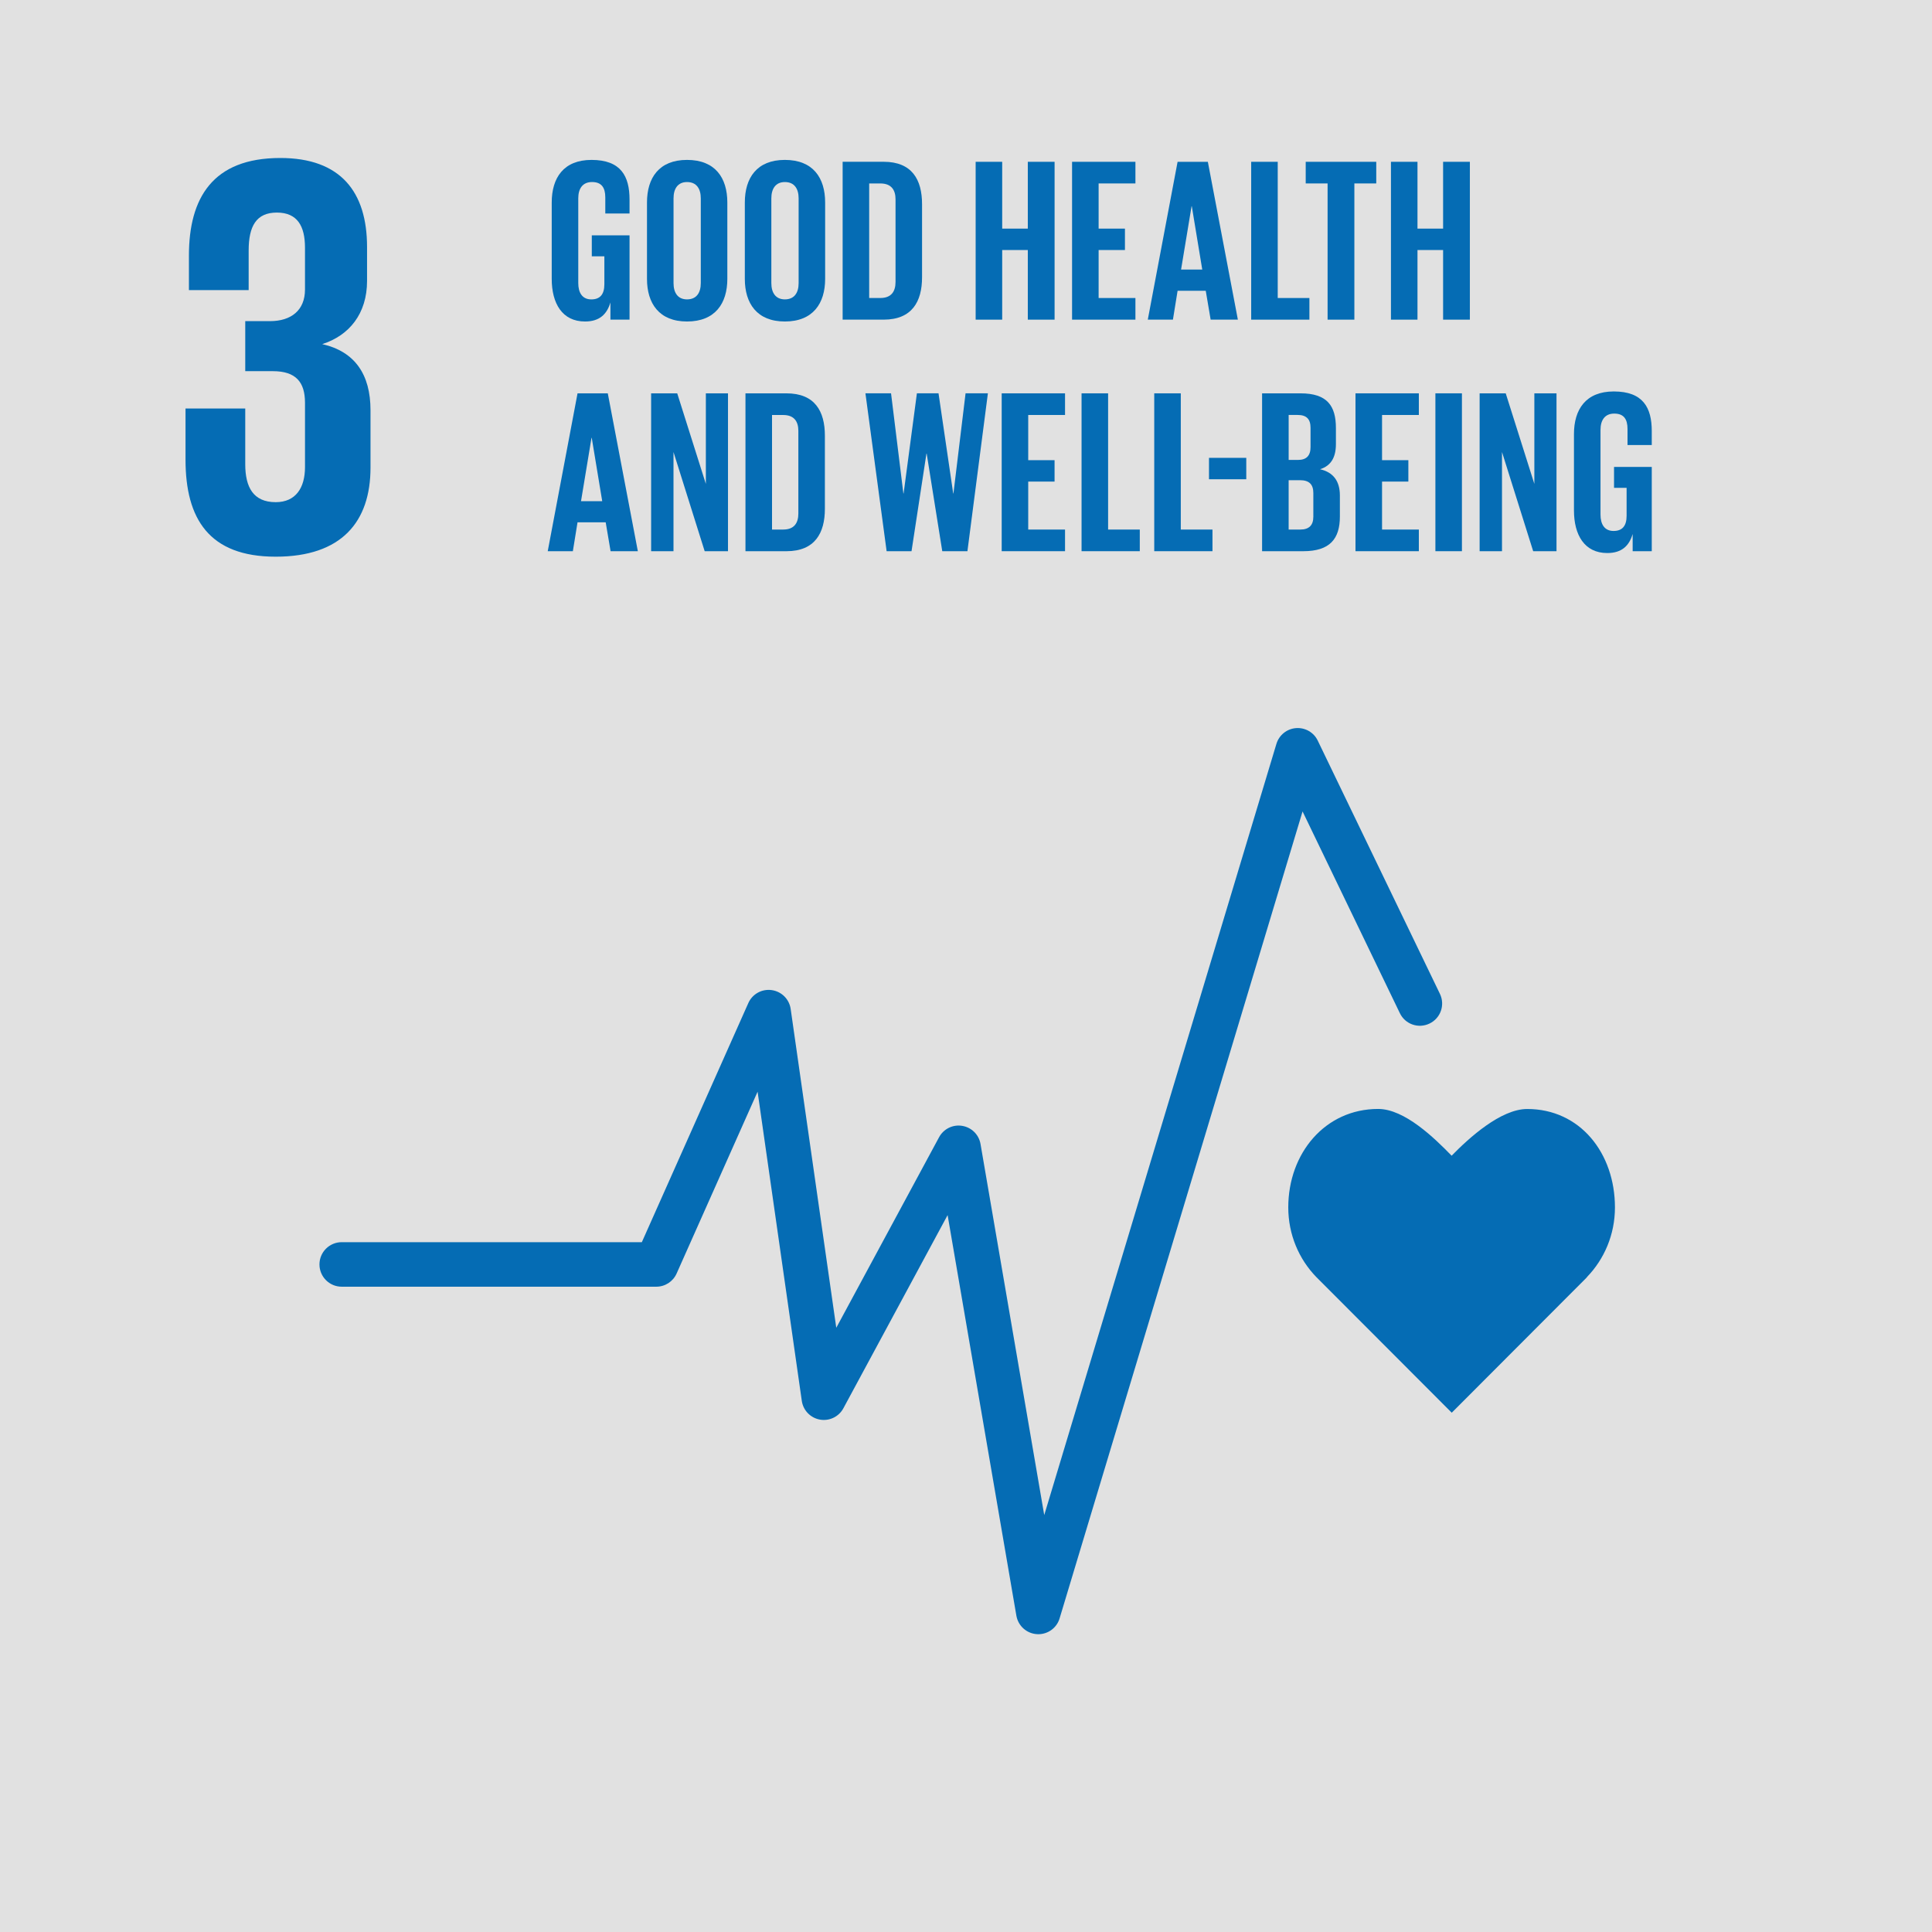 <?xml version="1.0" encoding="utf-8"?>
<!-- Generator: Adobe Illustrator 16.0.0, SVG Export Plug-In . SVG Version: 6.00 Build 0)  -->
<!DOCTYPE svg PUBLIC "-//W3C//DTD SVG 1.1//EN" "http://www.w3.org/Graphics/SVG/1.1/DTD/svg11.dtd">
<svg version="1.1" id="Layer_1" xmlns="http://www.w3.org/2000/svg" xmlns:xlink="http://www.w3.org/1999/xlink" x="0px" y="0px"
	 width="150px" height="150px" viewBox="0 0 150 150" enable-background="new 0 0 150 150" xml:space="preserve">
<g>
	<rect fill="#E1E1E1" width="150" height="150"/>
	<path fill="#056CB4" d="M21.404,43.221c5.132,0,7.362-2.722,7.362-6.913v-4.461c0-2.765-1.206-4.552-3.748-5.13
		c2.096-0.668,3.48-2.364,3.48-4.907V19.18c0-4.283-2.052-6.914-6.736-6.914c-5.265,0-7.094,3.121-7.094,7.583v2.676h4.638v-3.078
		c0-1.874,0.583-2.943,2.19-2.943c1.605,0,2.183,1.069,2.183,2.721v3.256c0,1.607-1.07,2.452-2.718,2.452h-1.92v3.884h2.143
		c1.783,0,2.496,0.845,2.496,2.452v4.996c0,1.605-0.713,2.723-2.275,2.723c-1.739,0-2.364-1.162-2.364-2.945v-4.327h-4.637v3.969
		C14.404,40.279,16.23,43.221,21.404,43.221"/>
	<path fill="#056CB4" d="M125.384,93.747c0-4.224-2.708-7.645-6.811-7.645c-2.051,0-4.526,2.248-5.869,3.627
		c-1.345-1.383-3.654-3.631-5.706-3.631c-4.102,0-6.977,3.425-6.977,7.645c0,2.11,0.83,4.021,2.177,5.407l10.515,10.533
		l10.501-10.521l-0.008-0.008C124.551,97.768,125.384,95.857,125.384,93.747"/>
	<path fill="#056CB4" d="M80.615,126.879c-0.034,0-0.07,0-0.106-0.004c-0.8-0.047-1.459-0.641-1.597-1.43l-5.34-31.105
		l-8.092,14.999c-0.354,0.658-1.093,1.01-1.82,0.879c-0.735-0.13-1.3-0.716-1.408-1.451l-3.433-24.008l-6.285,14.112
		c-0.277,0.626-0.894,1.028-1.577,1.028H26.531c-0.956,0-1.728-0.775-1.728-1.73c0-0.952,0.772-1.727,1.728-1.727h23.301
		L58.1,77.878c0.314-0.705,1.053-1.114,1.817-1.006c0.762,0.105,1.363,0.702,1.471,1.466l3.54,24.75l7.979-14.789
		c0.349-0.651,1.071-1.01,1.799-0.887c0.728,0.119,1.297,0.684,1.422,1.411l4.946,28.808l18.027-59.878
		c0.206-0.681,0.81-1.167,1.517-1.222c0.713-0.055,1.385,0.329,1.692,0.971l9.486,19.663c0.413,0.858,0.055,1.89-0.807,2.302
		c-0.857,0.417-1.89,0.059-2.304-0.803L101.131,63l-18.864,62.651C82.048,126.386,81.373,126.879,80.615,126.879"/>
	<path fill="#056CB4" d="M45.947,18.274h2.93v6.543h-1.484v-1.336c-0.271,0.921-0.851,1.48-1.971,1.48
		c-1.772,0-2.586-1.408-2.586-3.308v-5.93c0-1.917,0.923-3.308,3.091-3.308c2.28,0,2.95,1.266,2.95,3.075v1.084h-1.882v-1.248
		c0-0.759-0.29-1.193-1.03-1.193c-0.742,0-1.068,0.524-1.068,1.265v6.581c0,0.741,0.308,1.266,1.014,1.266
		c0.667,0,1.012-0.38,1.012-1.176v-2.169h-0.976V18.274z"/>
	<path fill="#056CB4" d="M54.409,21.98V15.4c0-0.741-0.326-1.266-1.068-1.266c-0.722,0-1.048,0.525-1.048,1.266v6.58
		c0,0.741,0.326,1.264,1.048,1.264C54.083,23.244,54.409,22.721,54.409,21.98 M50.232,21.654v-5.931
		c0-1.916,0.939-3.308,3.109-3.308c2.188,0,3.129,1.393,3.129,3.308v5.931c0,1.897-0.941,3.307-3.129,3.307
		C51.171,24.961,50.232,23.552,50.232,21.654"/>
	<path fill="#056CB4" d="M62.005,21.98V15.4c0-0.741-0.326-1.266-1.068-1.266c-0.722,0-1.05,0.525-1.05,1.266v6.58
		c0,0.741,0.328,1.264,1.05,1.264C61.679,23.244,62.005,22.721,62.005,21.98 M57.828,21.654v-5.931c0-1.916,0.939-3.308,3.109-3.308
		c2.187,0,3.127,1.393,3.127,3.308v5.931c0,1.897-0.941,3.307-3.127,3.307C58.767,24.961,57.828,23.552,57.828,21.654"/>
	<path fill="#056CB4" d="M68.352,23.136c0.849,0,1.177-0.506,1.177-1.247v-6.417c0-0.723-0.328-1.229-1.177-1.229h-0.869v8.893
		H68.352z M71.588,15.852v5.676c0,1.881-0.777,3.289-2.983,3.289h-3.183V12.56h3.183C70.811,12.56,71.588,13.952,71.588,15.852"/>
	<polygon fill="#056CB4" points="79.799,19.412 77.81,19.412 77.81,24.818 75.749,24.818 75.749,12.562 77.81,12.562 77.81,17.75 
		79.799,17.75 79.799,12.562 81.878,12.562 81.878,24.818 79.799,24.818 	"/>
	<polygon fill="#056CB4" points="83.235,12.562 88.154,12.562 88.154,14.242 85.297,14.242 85.297,17.75 87.34,17.75 87.34,19.412 
		85.297,19.412 85.297,23.137 88.154,23.137 88.154,24.818 83.235,24.818 	"/>
	<path fill="#056CB4" d="M91.698,20.93h1.645l-0.812-4.917h-0.018L91.698,20.93z M89.114,24.818l2.314-12.256h2.349l2.331,12.256
		h-2.114l-0.38-2.243h-2.186l-0.362,2.243H89.114z"/>
	<polygon fill="#056CB4" points="97.142,12.562 99.203,12.562 99.203,23.137 101.662,23.137 101.662,24.818 97.142,24.818 	"/>
	<polygon fill="#056CB4" points="101.375,12.562 106.852,12.562 106.852,14.242 105.153,14.242 105.153,24.818 103.074,24.818 
		103.074,14.242 101.375,14.242 	"/>
	<polygon fill="#056CB4" points="112.042,19.412 110.053,19.412 110.053,24.818 107.993,24.818 107.993,12.562 110.053,12.562 
		110.053,17.75 112.042,17.75 112.042,12.562 114.121,12.562 114.121,24.818 112.042,24.818 	"/>
	<path fill="#056CB4" d="M45.11,38.91h1.646l-0.813-4.919h-0.018L45.11,38.91z M42.526,42.795l2.314-12.256h2.349l2.333,12.256
		h-2.116l-0.38-2.242h-2.187l-0.362,2.242H42.526z"/>
	<polygon fill="#056CB4" points="52.29,35.094 52.29,42.796 50.553,42.796 50.553,30.539 52.58,30.539 54.802,37.57 54.802,30.539 
		56.521,30.539 56.521,42.796 54.711,42.796 	"/>
	<path fill="#056CB4" d="M60.809,41.114c0.849,0,1.175-0.506,1.175-1.247v-6.417c0-0.723-0.326-1.229-1.175-1.229H59.94v8.894
		H60.809z M64.044,33.829v5.675c0,1.881-0.776,3.292-2.984,3.292h-3.182V30.539h3.182C63.268,30.539,64.044,31.931,64.044,33.829"/>
	<polygon fill="#056CB4" points="71.928,35.221 70.771,42.794 68.837,42.794 67.192,30.538 69.181,30.538 70.138,38.312 
		70.156,38.312 71.188,30.538 72.867,30.538 74.007,38.312 74.025,38.312 74.966,30.538 76.7,30.538 75.111,42.794 73.157,42.794 
		71.948,35.221 	"/>
	<polygon fill="#056CB4" points="77.771,30.539 82.689,30.539 82.689,32.219 79.831,32.219 79.831,35.728 81.876,35.728 
		81.876,37.39 79.831,37.39 79.831,41.115 82.689,41.115 82.689,42.795 77.771,42.795 	"/>
	<polygon fill="#056CB4" points="83.972,30.539 86.033,30.539 86.033,41.115 88.493,41.115 88.493,42.795 83.972,42.795 	"/>
	<polygon fill="#056CB4" points="89.615,30.539 91.676,30.539 91.676,41.115 94.136,41.115 94.136,42.795 89.615,42.795 	"/>
	<rect x="93.866" y="35.547" fill="#056CB4" width="2.894" height="1.663"/>
	<path fill="#056CB4" d="M100.05,37.282v3.833h0.903c0.688,0,1.014-0.345,1.014-0.995v-1.844c0-0.651-0.308-0.994-1.03-0.994H100.05
		z M100.05,35.709h0.725c0.669,0,0.975-0.343,0.975-0.995v-1.5c0-0.669-0.306-0.996-0.993-0.996h-0.706V35.709z M97.988,30.539
		h2.984c2.06,0,2.748,0.958,2.748,2.693v1.247c0,1.032-0.381,1.683-1.231,1.953c1.032,0.236,1.539,0.923,1.539,2.042v1.629
		c0,1.734-0.778,2.692-2.84,2.692h-3.2V30.539z"/>
	<polygon fill="#056CB4" points="105.24,30.539 110.159,30.539 110.159,32.219 107.302,32.219 107.302,35.728 109.345,35.728 
		109.345,37.39 107.302,37.39 107.302,41.115 110.159,41.115 110.159,42.795 105.24,42.795 	"/>
	<rect x="111.444" y="30.538" fill="#056CB4" width="2.06" height="12.257"/>
	<polygon fill="#056CB4" points="116.615,35.094 116.615,42.796 114.878,42.796 114.878,30.539 116.904,30.539 119.127,37.57 
		119.127,30.539 120.847,30.539 120.847,42.796 119.036,42.796 	"/>
	<path fill="#056CB4" d="M125.312,36.251h2.931v6.543h-1.484v-1.335c-0.271,0.921-0.851,1.479-1.971,1.479
		c-1.771,0-2.586-1.407-2.586-3.308v-5.93c0-1.917,0.923-3.308,3.091-3.308c2.28,0,2.95,1.266,2.95,3.075v1.084h-1.883v-1.247
		c0-0.76-0.289-1.193-1.029-1.193c-0.742,0-1.068,0.524-1.068,1.265v6.581c0,0.741,0.308,1.267,1.014,1.267
		c0.668,0,1.012-0.381,1.012-1.176v-2.17h-0.976V36.251z"/>
</g>
</svg>
